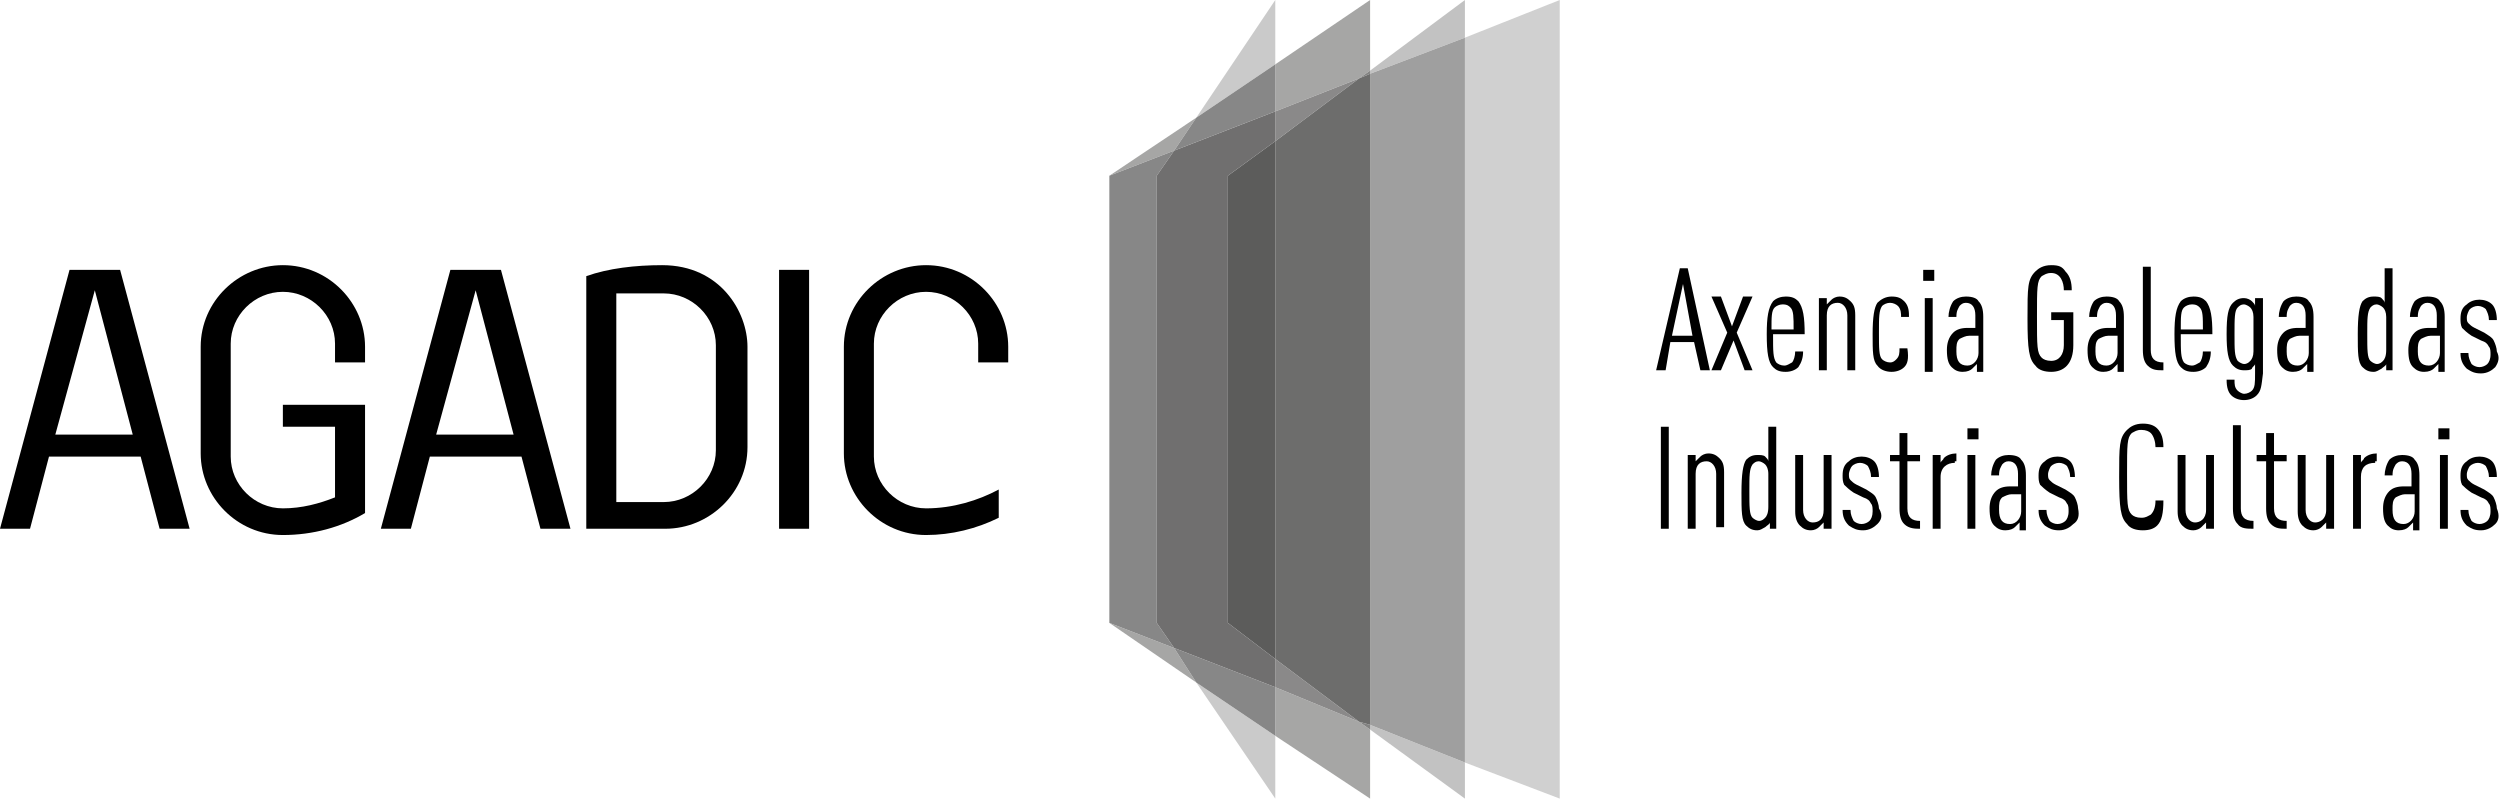 <svg width="216" height="69" viewBox="0 0 216 69" fill="none" xmlns="http://www.w3.org/2000/svg">
<path d="M4.233 39.448L2.594 45.684H0L6.008 23.316H10.377L16.384 45.684H13.79L12.152 39.448H4.233ZM8.192 25.079L4.779 37.55H11.469L8.192 25.079Z" fill="black"/>
<path d="M24.44 46.226C20.48 46.226 17.34 42.972 17.34 39.177V29.959C17.34 26.027 20.617 22.91 24.44 22.91C28.399 22.91 31.54 26.163 31.54 29.959V31.314H28.946V29.688C28.946 27.248 26.898 25.214 24.44 25.214C21.982 25.214 19.934 27.248 19.934 29.688V39.448C19.934 41.888 21.982 43.922 24.44 43.922C26.078 43.922 27.58 43.515 28.946 42.972V36.872H24.44V34.974H31.54V44.328C29.492 45.548 27.034 46.226 24.44 46.226Z" fill="black"/>
<path d="M37.138 39.448L35.499 45.684H32.905L38.913 23.316H43.282L49.289 45.684H46.695L45.057 39.448H37.138ZM41.097 25.079L37.684 37.55H44.374L41.097 25.079Z" fill="black"/>
<path d="M57.209 22.91C62.261 22.91 64.582 26.977 64.582 29.959V38.635C64.582 42.566 61.305 45.684 57.482 45.684H50.655V23.859C52.566 23.181 54.888 22.91 57.209 22.91ZM53.249 43.379H57.345C59.803 43.379 61.851 41.346 61.851 38.906V29.823C61.851 27.383 59.803 25.35 57.345 25.35H53.249V43.379Z" fill="black"/>
<path d="M69.906 23.316V45.684H67.312V23.316H69.906Z" fill="black"/>
<path d="M84.516 31.314V29.688C84.516 27.248 82.468 25.214 80.01 25.214C77.552 25.214 75.504 27.248 75.504 29.688V39.448C75.504 41.888 77.552 43.922 80.01 43.922C82.331 43.922 84.516 43.244 86.291 42.295V44.735C84.379 45.684 82.195 46.226 80.01 46.226C76.051 46.226 72.91 42.972 72.91 39.177V29.959C72.91 26.027 76.187 22.91 80.01 22.91C83.97 22.91 87.11 26.163 87.11 29.959V31.314H84.516Z" fill="black"/>
<path d="M117.421 6.778L118.377 6.1V0L110.185 5.558V9.625L117.421 6.778Z" fill="#A6A6A5"/>
<path d="M103.358 10.167L95.848 15.183L101.446 13.014L103.358 10.167Z" fill="#A6A6A5"/>
<path d="M95.848 53.817L103.358 58.969L101.446 55.986L95.848 53.817Z" fill="#A6A6A5"/>
<path d="M110.185 59.375V63.577L118.377 69V63.035L117.421 62.357L110.185 59.375Z" fill="#A6A6A5"/>
<path d="M134.761 0L126.569 3.253V65.882L134.761 69V0Z" fill="#D0D0D0"/>
<path d="M110.185 59.376L117.421 62.358L110.185 56.935V59.376Z" fill="#8A8989"/>
<path d="M117.421 6.778L110.185 9.625V12.2L117.421 6.778Z" fill="#8A8989"/>
<path d="M99.944 53.817V15.183L101.446 13.014L95.848 15.183V53.817L101.446 55.986L99.944 53.817Z" fill="#878787"/>
<path d="M126.569 3.253V0L118.377 6.1V6.371L126.569 3.253Z" fill="#C2C2C2"/>
<path d="M118.377 63.036L126.569 69V65.882L118.377 62.629V63.036Z" fill="#C2C2C2"/>
<path d="M118.377 6.371V6.1L117.421 6.778L118.377 6.371Z" fill="#838382"/>
<path d="M117.421 62.357L118.377 63.035V62.629L117.421 62.357Z" fill="#838382"/>
<path d="M118.377 6.371V62.629L126.569 65.882V3.253L118.377 6.371Z" fill="#9F9F9F"/>
<path d="M110.185 12.201V56.935L117.421 62.358L118.377 62.629V6.372L117.421 6.778L110.185 12.201Z" fill="#6D6D6C"/>
<path d="M110.185 69V63.578L103.358 58.969L110.185 69Z" fill="#CACACA"/>
<path d="M110.185 0L103.358 10.167L110.185 5.558V0Z" fill="#CACACA"/>
<path d="M110.185 9.624V5.558L103.358 10.167L101.446 13.013L110.185 9.624Z" fill="#878787"/>
<path d="M101.446 55.986L103.358 58.969L110.185 63.578V59.375L101.446 55.986Z" fill="#878787"/>
<path d="M106.088 53.817V15.182L110.185 12.2V9.625L101.446 13.014L99.944 15.182V53.817L101.446 55.986L110.185 59.375V56.935L106.088 53.817Z" fill="#706F6F"/>
<path d="M106.089 53.817L110.185 56.935V12.2L106.089 15.182V53.817Z" fill="#5C5C5B"/>
<path d="M143.499 45.684V36.872H144.182V45.684H143.499Z" fill="black"/>
<path d="M148.278 45.684V40.939C148.278 40.261 147.869 39.855 147.459 39.855C146.913 39.855 146.503 40.126 146.503 40.939V45.684H145.821V39.312H146.503V39.855C146.64 39.719 146.776 39.583 146.913 39.448C147.049 39.312 147.322 39.177 147.595 39.177C148.005 39.177 148.278 39.312 148.551 39.583C148.824 39.855 148.961 40.126 148.961 40.803V45.548H148.278V45.684Z" fill="black"/>
<path d="M152.92 45.684V45.141C152.92 45.277 152.647 45.412 152.511 45.548C152.238 45.684 152.101 45.819 151.828 45.819C151.418 45.819 151.145 45.684 150.872 45.412C150.463 45.006 150.463 44.192 150.463 42.566C150.463 40.939 150.599 40.126 150.872 39.719C151.145 39.448 151.418 39.312 151.828 39.312C152.101 39.312 152.374 39.312 152.511 39.448C152.647 39.583 152.784 39.719 152.784 39.854V36.872H153.467V45.684H152.92ZM152.784 40.939C152.784 40.532 152.647 40.261 152.511 40.126C152.374 39.99 152.101 39.854 151.965 39.854C151.692 39.854 151.555 39.99 151.418 40.126C151.145 40.532 151.145 41.074 151.145 42.43C151.145 43.786 151.145 44.463 151.418 44.734C151.555 44.87 151.828 45.006 151.965 45.006C152.238 45.006 152.374 44.87 152.511 44.734C152.647 44.599 152.784 44.328 152.784 43.786V40.939Z" fill="black"/>
<path d="M157.563 45.684V45.142C157.426 45.277 157.289 45.413 157.153 45.548C157.016 45.684 156.743 45.819 156.47 45.819C156.061 45.819 155.788 45.684 155.515 45.413C155.241 45.142 155.105 44.735 155.105 44.193V39.312H155.788V44.057C155.788 44.735 156.197 45.142 156.607 45.142C157.153 45.142 157.563 44.87 157.563 44.057V39.312H158.245V45.684H157.563Z" fill="black"/>
<path d="M162.205 45.277C161.932 45.548 161.522 45.819 160.976 45.819C160.43 45.819 160.157 45.684 159.747 45.412C159.338 45.006 159.201 44.599 159.201 44.057H159.884C159.884 44.464 160.02 44.735 160.157 45.006C160.293 45.141 160.566 45.277 160.839 45.277C161.113 45.277 161.386 45.141 161.522 45.006C161.659 44.87 161.795 44.599 161.795 44.192C161.795 43.921 161.795 43.65 161.659 43.515C161.522 43.243 161.386 43.108 160.976 42.972L160.157 42.566C159.747 42.294 159.474 42.023 159.338 41.888C159.201 41.617 159.201 41.346 159.201 41.075C159.201 40.532 159.338 40.126 159.747 39.854C160.02 39.583 160.43 39.448 160.839 39.448C161.249 39.448 161.659 39.583 161.932 39.854C162.205 40.126 162.341 40.668 162.341 41.21H161.659C161.659 40.803 161.522 40.532 161.386 40.261C161.249 40.126 160.976 39.99 160.703 39.99C160.43 39.99 160.157 40.126 160.02 40.261C159.884 40.397 159.747 40.803 159.747 40.939C159.747 41.21 159.747 41.346 159.884 41.481C160.02 41.617 160.157 41.752 160.43 41.888L161.249 42.294C161.659 42.566 161.932 42.701 162.068 42.972C162.205 43.243 162.341 43.65 162.341 43.921C162.751 44.599 162.478 45.006 162.205 45.277Z" fill="black"/>
<path d="M164.526 45.277C164.253 45.006 164.116 44.599 164.116 43.921V39.855H163.297V39.312H164.116V37.415H164.799V39.312H165.891V39.855H164.799V43.921C164.799 44.735 165.209 45.006 165.891 45.006V45.684C165.482 45.684 164.936 45.684 164.526 45.277Z" fill="black"/>
<path d="M168.895 39.99C168.212 39.99 167.666 40.397 167.666 41.21V45.684H166.984V39.312H167.666V39.99C167.666 39.855 167.939 39.719 167.939 39.583C168.212 39.312 168.622 39.177 169.032 39.177V39.855H168.895V39.99Z" fill="black"/>
<path d="M169.987 37.957V37.008H170.943V37.957H169.987ZM169.987 45.684V39.312H170.67V45.684H169.987Z" fill="black"/>
<path d="M174.493 45.684V45.142C174.357 45.277 174.22 45.413 174.083 45.548C173.947 45.684 173.674 45.819 173.264 45.819C172.855 45.819 172.582 45.684 172.308 45.413C172.035 45.142 171.899 44.735 171.899 43.922C171.899 43.379 172.035 42.837 172.445 42.43C172.718 42.159 173.128 42.024 173.674 42.024H174.357V40.939C174.357 40.261 174.083 39.855 173.537 39.855C173.264 39.855 173.128 39.99 172.991 40.126C172.855 40.397 172.718 40.532 172.718 41.075H172.035C172.035 40.668 172.172 40.126 172.445 39.719C172.718 39.448 173.128 39.312 173.537 39.312C174.083 39.312 174.493 39.448 174.63 39.719C174.903 39.99 175.039 40.397 175.039 41.075V45.819H174.493V45.684ZM174.493 42.702H173.81C173.537 42.702 173.264 42.837 172.991 42.973C172.718 43.244 172.718 43.515 172.718 44.057C172.718 44.87 172.991 45.277 173.674 45.277C174.22 45.277 174.63 44.735 174.63 44.193V42.702H174.493Z" fill="black"/>
<path d="M179.135 45.277C178.862 45.548 178.453 45.819 177.907 45.819C177.36 45.819 177.087 45.684 176.678 45.412C176.268 45.006 176.132 44.599 176.132 44.057H176.814C176.814 44.464 176.951 44.735 177.087 45.006C177.224 45.141 177.497 45.277 177.77 45.277C178.043 45.277 178.316 45.141 178.453 45.006C178.589 44.87 178.726 44.599 178.726 44.192C178.726 43.921 178.726 43.65 178.589 43.515C178.453 43.243 178.316 43.108 177.907 42.972L177.087 42.566C176.678 42.294 176.405 42.023 176.268 41.888C176.132 41.617 176.132 41.346 176.132 41.075C176.132 40.532 176.268 40.126 176.678 39.854C176.951 39.583 177.36 39.448 177.77 39.448C178.18 39.448 178.589 39.583 178.862 39.854C179.135 40.126 179.272 40.668 179.272 41.21H178.862C178.862 40.803 178.726 40.532 178.589 40.261C178.453 40.126 178.18 39.99 177.907 39.99C177.633 39.99 177.36 40.126 177.224 40.261C177.087 40.397 176.951 40.803 176.951 40.939C176.951 41.21 176.951 41.346 177.087 41.481C177.224 41.617 177.36 41.752 177.633 41.888L178.453 42.294C178.862 42.566 179.135 42.701 179.272 42.972C179.408 43.243 179.545 43.65 179.545 43.921C179.681 44.599 179.545 45.006 179.135 45.277Z" fill="black"/>
<path d="M186.372 45.413C186.099 45.684 185.689 45.819 185.143 45.819C184.597 45.819 184.051 45.684 183.778 45.277C183.231 44.735 183.095 43.921 183.095 41.21C183.095 38.499 183.095 37.821 183.778 37.143C184.051 36.872 184.46 36.601 185.143 36.601C185.689 36.601 186.099 36.737 186.372 37.008C186.781 37.414 186.918 37.957 186.918 38.635H186.235C186.235 38.228 186.099 37.686 185.826 37.414C185.689 37.279 185.416 37.143 185.006 37.143C184.597 37.143 184.46 37.279 184.187 37.414C183.778 37.821 183.778 38.363 183.778 40.939C183.778 43.515 183.778 44.057 184.187 44.464C184.324 44.599 184.597 44.735 185.006 44.735C185.416 44.735 185.552 44.599 185.826 44.464C186.099 44.192 186.235 43.786 186.235 43.243H186.918C186.918 44.328 186.781 45.006 186.372 45.413Z" fill="black"/>
<path d="M190.604 45.684V45.142C190.468 45.277 190.331 45.413 190.195 45.548C190.058 45.684 189.785 45.819 189.512 45.819C189.102 45.819 188.829 45.684 188.556 45.413C188.283 45.142 188.147 44.735 188.147 44.193V39.312H188.829V44.057C188.829 44.735 189.239 45.142 189.649 45.142C190.058 45.142 190.604 44.87 190.604 44.057V39.312H191.287V45.684H190.604Z" fill="black"/>
<path d="M193.335 45.277C193.062 45.005 192.925 44.599 192.925 43.921V36.736H193.608V43.921C193.608 44.599 193.881 45.005 194.7 45.005V45.683C194.154 45.683 193.608 45.683 193.335 45.277Z" fill="black"/>
<path d="M196.202 45.277C195.929 45.006 195.793 44.599 195.793 43.921V39.855H194.973V39.312H195.793V37.415H196.475V39.312H197.568V39.855H196.475V43.921C196.475 44.735 196.885 45.006 197.568 45.006V45.684C197.021 45.684 196.612 45.684 196.202 45.277Z" fill="black"/>
<path d="M200.981 45.684V45.142C200.844 45.277 200.708 45.413 200.571 45.548C200.435 45.684 200.162 45.819 199.889 45.819C199.479 45.819 199.206 45.684 198.933 45.413C198.66 45.142 198.523 44.735 198.523 44.193V39.312H199.206V44.057C199.206 44.735 199.616 45.142 200.025 45.142C200.435 45.142 200.981 44.87 200.981 44.057V39.312H201.664V45.684H200.981Z" fill="black"/>
<path d="M205.214 39.99C204.394 39.99 203.985 40.397 203.985 41.21V45.684H203.302V39.312H203.985V39.99C203.985 39.855 204.258 39.719 204.258 39.583C204.531 39.312 204.941 39.177 205.35 39.177V39.855H205.214V39.99Z" fill="black"/>
<path d="M208.491 45.684V45.142C208.354 45.277 208.217 45.413 208.081 45.548C207.944 45.684 207.671 45.819 207.262 45.819C206.852 45.819 206.579 45.684 206.306 45.413C206.033 45.142 205.896 44.735 205.896 43.922C205.896 43.379 206.033 42.837 206.442 42.43C206.716 42.159 207.125 42.024 207.671 42.024H208.354V40.939C208.354 40.261 208.081 39.855 207.535 39.855C207.262 39.855 207.125 39.99 206.989 40.126C206.852 40.397 206.716 40.532 206.716 41.075H206.033C206.033 40.668 206.169 40.126 206.442 39.719C206.716 39.448 207.125 39.312 207.535 39.312C208.081 39.312 208.491 39.448 208.627 39.719C208.9 39.99 209.037 40.397 209.037 41.075V45.819H208.491V45.684ZM208.491 42.702H207.808C207.535 42.702 207.262 42.837 206.989 42.973C206.716 43.244 206.716 43.515 206.716 44.057C206.716 44.87 206.989 45.277 207.671 45.277C208.217 45.277 208.627 44.735 208.627 44.193V42.702H208.491Z" fill="black"/>
<path d="M210.675 37.957V37.008H211.631V37.957H210.675ZM210.812 45.684V39.312H211.494V45.684H210.812Z" fill="black"/>
<path d="M215.59 45.277C215.317 45.548 214.908 45.819 214.362 45.819C213.815 45.819 213.542 45.684 213.133 45.412C212.723 45.006 212.587 44.599 212.587 44.057H213.269C213.269 44.464 213.406 44.735 213.542 45.006C213.679 45.141 213.952 45.277 214.225 45.277C214.498 45.277 214.771 45.141 214.908 45.006C215.044 44.87 215.181 44.599 215.181 44.192C215.181 43.921 215.181 43.65 215.044 43.515C214.908 43.243 214.771 43.108 214.362 42.972L213.542 42.566C213.133 42.294 212.86 42.023 212.723 41.888C212.587 41.617 212.587 41.346 212.587 41.075C212.587 40.532 212.723 40.126 213.133 39.854C213.406 39.583 213.815 39.448 214.225 39.448C214.635 39.448 215.044 39.583 215.317 39.854C215.59 40.126 215.727 40.668 215.727 41.21H215.044C215.044 40.803 214.908 40.532 214.771 40.261C214.635 40.126 214.362 39.99 214.089 39.99C213.815 39.99 213.542 40.126 213.406 40.261C213.269 40.397 213.133 40.803 213.133 40.939C213.133 41.21 213.133 41.346 213.269 41.481C213.406 41.617 213.542 41.752 213.815 41.888L214.635 42.294C215.044 42.566 215.317 42.701 215.454 42.972C215.59 43.243 215.727 43.65 215.727 43.921C216 44.599 215.863 45.006 215.59 45.277Z" fill="black"/>
<path d="M146.913 31.992L146.367 29.552H144.319L143.909 31.992H143.09L145.138 23.181H145.821L147.732 31.992H146.913ZM145.411 24.536L144.455 29.01H146.23L145.411 24.536Z" fill="black"/>
<path d="M150.736 31.992L149.78 29.417L148.688 31.992H147.869L149.234 28.739L147.869 25.621H148.688L149.643 28.197L150.599 25.621H151.418L150.053 28.739L151.418 31.992H150.736Z" fill="black"/>
<path d="M153.193 29.01C153.193 30.366 153.193 30.908 153.466 31.315C153.603 31.45 153.876 31.586 154.149 31.586C154.422 31.586 154.559 31.45 154.832 31.315C154.968 31.179 155.105 30.772 155.105 30.366H155.788C155.788 30.908 155.651 31.315 155.378 31.721C155.105 31.992 154.695 32.128 154.286 32.128C153.74 32.128 153.466 31.992 153.193 31.721C152.784 31.315 152.647 30.501 152.647 28.875C152.647 27.383 152.784 26.57 153.193 26.028C153.466 25.757 153.876 25.621 154.286 25.621C154.832 25.621 155.105 25.757 155.378 26.028C155.788 26.57 155.924 27.383 155.924 28.875H153.193V29.01ZM154.695 26.57C154.559 26.434 154.422 26.299 154.013 26.299C153.74 26.299 153.466 26.434 153.33 26.57C153.057 26.841 153.057 27.383 153.057 28.468H154.968C154.968 27.383 154.968 26.841 154.695 26.57Z" fill="black"/>
<path d="M159.611 31.992V27.248C159.611 26.57 159.201 26.163 158.791 26.163C158.245 26.163 157.836 26.434 157.836 27.248V31.992H157.153V25.757H157.836V26.299C157.972 26.163 158.109 26.028 158.245 25.892C158.382 25.757 158.655 25.621 158.928 25.621C159.338 25.621 159.611 25.757 159.884 26.028C160.157 26.299 160.293 26.57 160.293 27.248V31.992H159.611Z" fill="black"/>
<path d="M164.526 31.721C164.253 31.992 163.843 32.128 163.434 32.128C163.024 32.128 162.478 31.992 162.205 31.586C161.795 31.179 161.795 30.366 161.795 28.875C161.795 27.383 161.932 26.57 162.205 26.163C162.478 25.892 162.888 25.621 163.434 25.621C163.98 25.621 164.253 25.757 164.526 26.028C164.936 26.434 164.936 26.977 164.936 27.383H164.253C164.253 27.112 164.253 26.706 163.98 26.434C163.843 26.299 163.57 26.163 163.297 26.163C163.024 26.163 162.751 26.299 162.614 26.434C162.341 26.841 162.341 27.383 162.341 28.739C162.341 30.095 162.341 30.772 162.614 31.044C162.751 31.179 163.024 31.315 163.297 31.315C163.57 31.315 163.707 31.179 163.843 31.044C164.116 30.772 164.116 30.501 164.116 30.095H164.799C164.936 31.044 164.799 31.45 164.526 31.721Z" fill="black"/>
<path d="M166.164 24.265V23.316H167.12V24.265H166.164ZM166.301 31.992V25.756H166.984V32.128H166.301V31.992Z" fill="black"/>
<path d="M170.807 31.992V31.45C170.67 31.586 170.534 31.721 170.397 31.857C170.26 31.992 169.987 32.128 169.578 32.128C169.168 32.128 168.895 31.992 168.622 31.721C168.349 31.45 168.212 31.044 168.212 30.23C168.212 29.688 168.349 29.146 168.759 28.739C169.032 28.468 169.441 28.332 169.987 28.332H170.67V27.248C170.67 26.57 170.397 26.163 169.851 26.163C169.578 26.163 169.441 26.299 169.305 26.434C169.168 26.706 169.032 26.841 169.032 27.383H168.349C168.349 26.977 168.485 26.434 168.759 26.028C169.032 25.757 169.441 25.621 169.851 25.621C170.397 25.621 170.807 25.757 170.943 26.028C171.216 26.299 171.353 26.706 171.353 27.383V32.128H170.807V31.992ZM170.807 29.01H170.124C169.851 29.01 169.578 29.146 169.305 29.281C169.032 29.552 169.032 29.823 169.032 30.366C169.032 31.179 169.305 31.586 169.987 31.586C170.534 31.586 170.943 31.044 170.943 30.501V29.01H170.807Z" fill="black"/>
<path d="M177.224 32.128C176.678 32.128 176.132 31.992 175.858 31.585C175.312 31.043 175.176 30.23 175.176 27.519C175.176 24.808 175.176 24.13 175.858 23.452C176.132 23.181 176.541 22.91 177.224 22.91C177.906 22.91 178.18 23.045 178.453 23.452C178.862 23.859 178.999 24.401 178.999 25.079H178.316C178.316 24.401 178.043 23.587 177.224 23.587C176.814 23.587 176.678 23.723 176.405 23.859C175.995 24.265 175.995 24.808 175.995 27.383C175.995 29.959 175.995 30.501 176.405 30.908C176.541 31.043 176.814 31.179 177.224 31.179C177.906 31.179 178.316 30.637 178.316 29.823V27.654H177.224V26.977H179.135V29.823C179.135 31.45 178.316 32.128 177.224 32.128Z" fill="black"/>
<path d="M182.958 31.992V31.45C182.822 31.586 182.685 31.721 182.549 31.857C182.412 31.992 182.139 32.128 181.729 32.128C181.32 32.128 181.047 31.992 180.774 31.721C180.501 31.45 180.364 31.044 180.364 30.23C180.364 29.688 180.501 29.146 180.91 28.739C181.183 28.468 181.593 28.332 182.139 28.332H182.822V27.248C182.822 26.57 182.549 26.163 182.003 26.163C181.729 26.163 181.593 26.299 181.456 26.434C181.32 26.706 181.183 26.841 181.183 27.383H180.501C180.501 26.977 180.637 26.434 180.91 26.028C181.183 25.757 181.593 25.621 182.003 25.621C182.549 25.621 182.958 25.757 183.095 26.028C183.368 26.299 183.504 26.706 183.504 27.383V32.128H182.958V31.992ZM182.822 29.01H182.139C181.866 29.01 181.593 29.146 181.32 29.281C181.047 29.552 181.047 29.823 181.047 30.366C181.047 31.179 181.32 31.586 182.003 31.586C182.549 31.586 182.958 31.044 182.958 30.501V29.01H182.822Z" fill="black"/>
<path d="M185.552 31.585C185.279 31.314 185.143 30.907 185.143 30.23V23.045H185.826V30.23C185.826 30.907 186.099 31.314 186.918 31.314V31.992C186.372 31.992 185.962 31.992 185.552 31.585Z" fill="black"/>
<path d="M188.42 29.01C188.42 30.366 188.42 30.908 188.693 31.315C188.829 31.45 189.102 31.586 189.375 31.586C189.649 31.586 189.785 31.45 190.058 31.315C190.195 31.179 190.331 30.772 190.331 30.366H191.014C191.014 30.908 190.877 31.315 190.604 31.721C190.331 31.992 189.922 32.128 189.512 32.128C188.966 32.128 188.693 31.992 188.42 31.721C188.01 31.315 187.874 30.501 187.874 28.875C187.874 27.383 188.01 26.57 188.42 26.028C188.693 25.757 189.102 25.621 189.512 25.621C190.058 25.621 190.331 25.757 190.604 26.028C191.014 26.57 191.15 27.383 191.15 28.875H188.42V29.01ZM190.058 26.57C189.922 26.434 189.785 26.299 189.375 26.299C189.102 26.299 188.829 26.434 188.693 26.57C188.42 26.841 188.42 27.383 188.42 28.468H190.331C190.331 27.383 190.331 26.841 190.058 26.57Z" fill="black"/>
<path d="M194.973 34.161C194.7 34.432 194.291 34.568 193.881 34.568C193.472 34.568 193.062 34.432 192.789 34.161C192.516 33.89 192.379 33.483 192.379 32.806H193.062C193.062 33.212 193.062 33.483 193.335 33.754C193.472 33.89 193.745 34.026 193.881 34.026C194.154 34.026 194.427 33.89 194.564 33.754C194.837 33.483 194.837 33.077 194.837 32.263V31.45C194.837 31.585 194.564 31.721 194.564 31.857C194.427 31.992 194.154 31.992 193.881 31.992C193.472 31.992 193.199 31.857 192.925 31.585C192.516 31.179 192.379 30.365 192.379 28.874C192.379 27.247 192.516 26.57 192.925 26.163C193.199 25.892 193.472 25.756 193.881 25.756C194.154 25.756 194.427 25.892 194.564 26.027C194.7 26.163 194.837 26.299 194.837 26.434V25.756H195.52V32.263C195.383 33.348 195.383 33.754 194.973 34.161ZM194.7 27.383C194.7 26.976 194.564 26.705 194.427 26.57C194.291 26.434 194.018 26.299 193.881 26.299C193.608 26.299 193.472 26.434 193.335 26.57C193.062 26.841 193.062 27.519 193.062 28.874C193.062 30.23 193.062 30.772 193.335 31.179C193.472 31.314 193.745 31.45 193.881 31.45C194.154 31.45 194.291 31.314 194.427 31.179C194.564 31.043 194.7 30.772 194.7 30.365V27.383Z" fill="black"/>
<path d="M199.343 31.992V31.45C199.206 31.586 199.07 31.721 198.933 31.857C198.796 31.992 198.523 32.128 198.114 32.128C197.704 32.128 197.431 31.992 197.158 31.721C196.885 31.45 196.748 31.044 196.748 30.23C196.748 29.688 196.885 29.146 197.295 28.739C197.568 28.468 197.977 28.332 198.523 28.332H199.206V27.248C199.206 26.57 198.933 26.163 198.387 26.163C198.114 26.163 197.977 26.299 197.841 26.434C197.704 26.706 197.568 26.841 197.568 27.383H196.885C196.885 26.977 197.021 26.434 197.295 26.028C197.568 25.757 197.977 25.621 198.387 25.621C198.933 25.621 199.343 25.757 199.479 26.028C199.752 26.299 199.889 26.706 199.889 27.383V32.128H199.343V31.992ZM199.343 29.01H198.66C198.387 29.01 198.114 29.146 197.841 29.281C197.568 29.552 197.568 29.823 197.568 30.366C197.568 31.179 197.841 31.586 198.523 31.586C199.07 31.586 199.479 31.044 199.479 30.501V29.01H199.343Z" fill="black"/>
<path d="M206.169 31.992V31.45C206.169 31.585 205.896 31.721 205.76 31.857C205.487 31.992 205.35 32.128 205.077 32.128C204.668 32.128 204.394 31.992 204.121 31.721C203.712 31.314 203.712 30.501 203.712 28.874C203.712 27.247 203.848 26.434 204.121 26.027C204.394 25.756 204.668 25.621 205.077 25.621C205.35 25.621 205.623 25.621 205.76 25.756C205.896 25.892 206.033 26.027 206.033 26.163V23.181H206.716V31.992H206.169ZM206.169 27.383C206.169 26.976 206.033 26.705 205.896 26.57C205.76 26.434 205.487 26.299 205.35 26.299C205.077 26.299 204.941 26.434 204.804 26.57C204.531 26.976 204.531 27.519 204.531 28.874C204.531 30.23 204.531 30.908 204.804 31.179C204.941 31.314 205.214 31.45 205.35 31.45C205.623 31.45 205.76 31.314 205.896 31.179C206.033 31.043 206.169 30.772 206.169 30.23V27.383Z" fill="black"/>
<path d="M210.675 31.992V31.45C210.539 31.586 210.402 31.721 210.266 31.857C210.129 31.992 209.856 32.128 209.446 32.128C209.037 32.128 208.764 31.992 208.491 31.721C208.217 31.45 208.081 31.044 208.081 30.23C208.081 29.688 208.217 29.146 208.627 28.739C208.9 28.468 209.31 28.332 209.856 28.332H210.539V27.248C210.539 26.57 210.266 26.163 209.719 26.163C209.446 26.163 209.31 26.299 209.173 26.434C209.037 26.706 208.9 26.841 208.9 27.383H208.217C208.217 26.977 208.354 26.434 208.627 26.028C208.9 25.757 209.31 25.621 209.719 25.621C210.266 25.621 210.675 25.757 210.812 26.028C211.085 26.299 211.221 26.706 211.221 27.383V32.128H210.675V31.992ZM210.675 29.01H209.992C209.719 29.01 209.446 29.146 209.173 29.281C208.9 29.552 208.9 29.823 208.9 30.366C208.9 31.179 209.173 31.586 209.856 31.586C210.402 31.586 210.812 31.044 210.812 30.501V29.01H210.675Z" fill="black"/>
<path d="M215.59 31.721C215.317 31.992 214.908 32.263 214.362 32.263C213.815 32.263 213.542 32.128 213.133 31.857C212.723 31.45 212.587 31.043 212.587 30.501H213.269C213.269 30.908 213.406 31.179 213.542 31.45C213.679 31.586 213.952 31.721 214.225 31.721C214.498 31.721 214.771 31.586 214.908 31.45C215.044 31.314 215.181 31.043 215.181 30.637C215.181 30.366 215.181 30.094 215.044 29.959C214.908 29.688 214.771 29.552 214.362 29.417L213.542 29.01C213.133 28.739 212.86 28.468 212.723 28.332C212.587 28.061 212.587 27.79 212.587 27.519C212.587 26.977 212.723 26.57 213.133 26.299C213.406 26.028 213.815 25.892 214.225 25.892C214.635 25.892 215.044 26.028 215.317 26.299C215.59 26.57 215.727 27.112 215.727 27.654H215.044C215.044 27.248 214.908 26.977 214.771 26.705C214.635 26.57 214.362 26.434 214.089 26.434C213.815 26.434 213.542 26.57 213.406 26.705C213.269 26.841 213.133 27.248 213.133 27.383C213.133 27.654 213.133 27.79 213.269 27.925C213.406 28.061 213.542 28.197 213.815 28.332L214.635 28.739C215.044 29.01 215.317 29.145 215.454 29.417C215.59 29.688 215.727 30.094 215.727 30.366C216 30.908 215.863 31.314 215.59 31.721Z" fill="black"/>
</svg>
